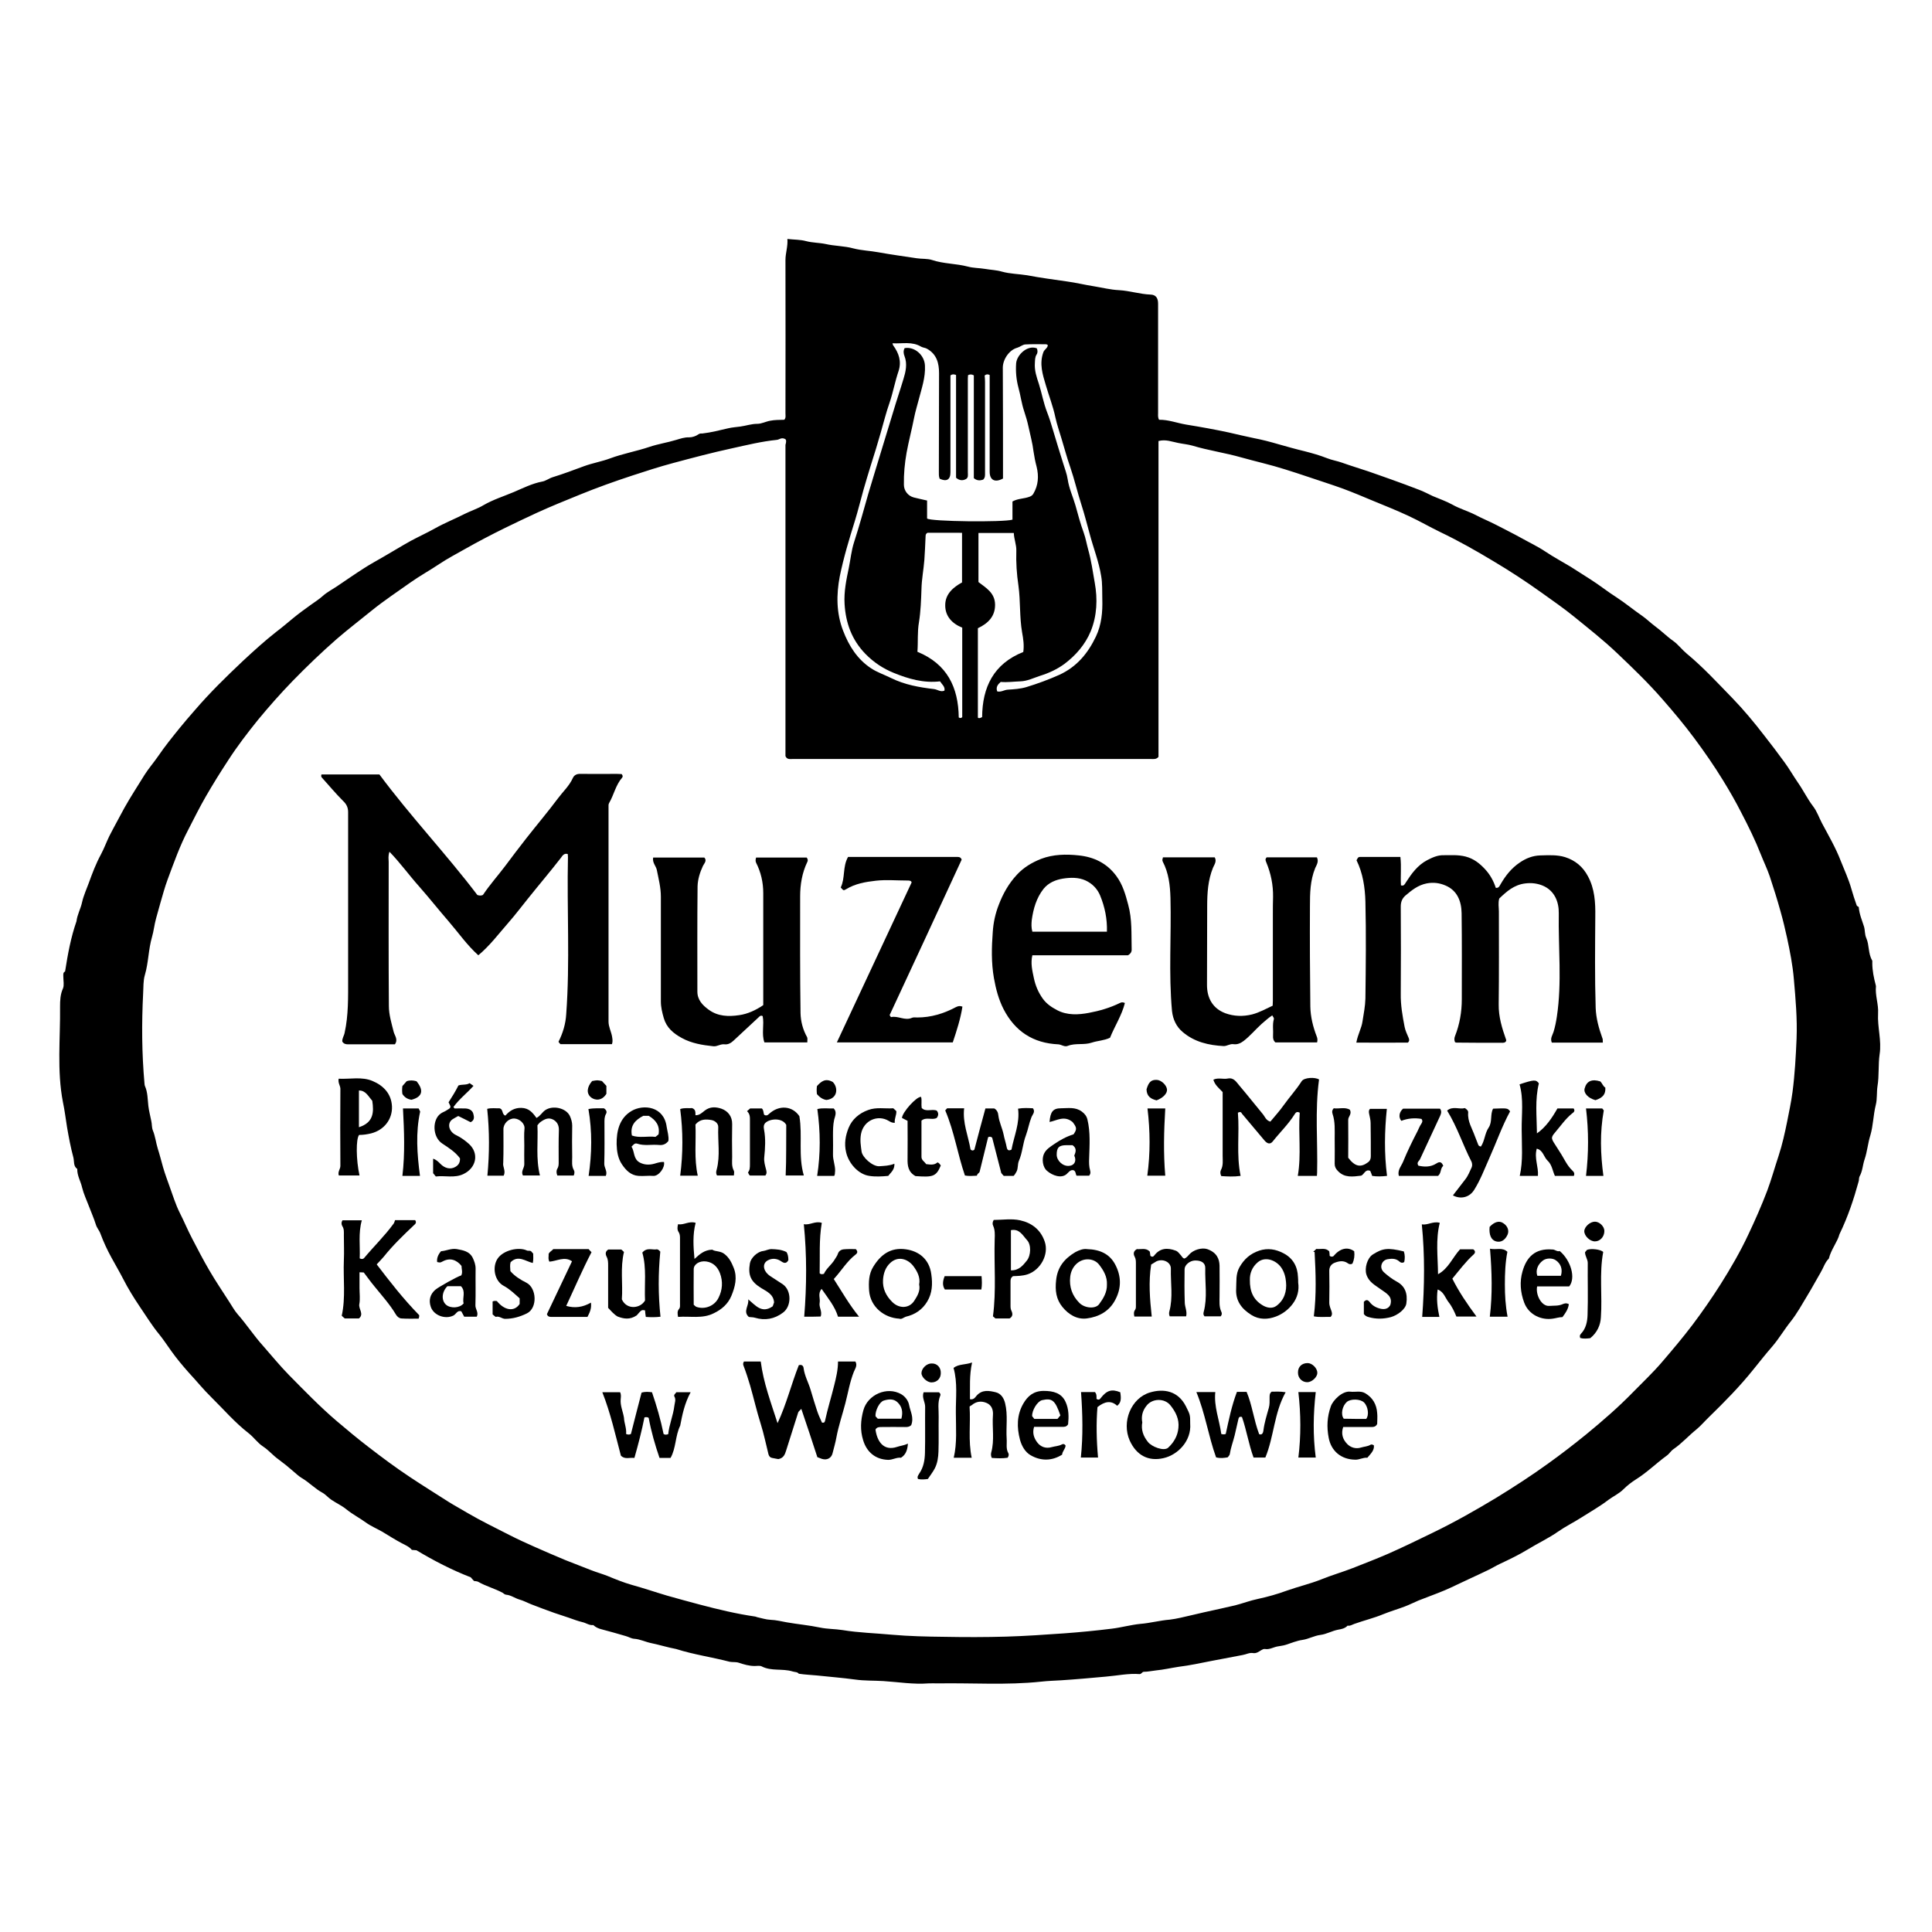 <?xml version="1.0" encoding="utf-8"?>
<!-- Generator: Adobe Illustrator 27.2.0, SVG Export Plug-In . SVG Version: 6.00 Build 0)  -->
<svg version="1.1" id="logo_xA0_Obraz_00000086691342448234413790000002953587084768484996_"
	 xmlns="http://www.w3.org/2000/svg" xmlns:xlink="http://www.w3.org/1999/xlink" x="0px" y="0px" viewBox="0 0 1000.1 1000.1"
	 style="enable-background:new 0 0 1000.1 1000.1;" xml:space="preserve">
<g>
	<g>
		<path d="M952.2,638.9c-1,3.9-4.3,7.8-5.5,12.6c-2,1.9-2.8,4.8-4.3,7.3c-2.3,3.9-4.4,7.9-6.8,11.8c-2.7,4.5-5.3,9.2-8.5,13.3
			c-3.4,4.2-6.1,8.9-9.6,13c-3.3,3.8-6.5,7.8-9.7,11.8c-7.1,8.9-15,16.9-23.1,24.8c-2.2,2.1-4.2,4.5-6.5,6.4
			c-4.1,3.3-7.6,7.3-12,10.3c-1.3,0.9-2.1,2.4-3.4,3.3c-5.5,4-10.3,8.8-16.1,12.4c-2.2,1.4-4.4,3.1-6.3,5c-2.3,2.3-5.2,3.6-7.8,5.5
			c-4.4,3.4-9.4,6.2-14.1,9.2c-3.9,2.5-8.2,4.6-11.9,7.2c-5,3.5-10.6,6.1-15.8,9.3c-4.6,2.8-9.6,5.2-14.5,7.5c-2.1,1-4,2.2-6.1,3.2
			c-3.3,1.6-6.6,3.1-9.8,4.6c-4.2,1.9-8.3,4-12.5,5.8c-4.5,1.9-9.1,3.5-13.6,5.3c-2.4,1-4.7,2.2-7.1,3.1c-3.7,1.4-7.5,2.5-11.2,4
			c-4.8,2-9.9,3.2-14.9,5c-1.2,0.4-2.2,1.2-3.5,0.9c-1.4,1.5-3.2,1.8-4.9,2.1c-3.2,0.6-6,2.3-9.1,2.7c-3.3,0.4-6.1,2.1-9.4,2.6
			c-2.9,0.4-5.7,1.6-8.5,2.5c-1.5,0.5-3.1,0.6-4.5,0.9c-2.1,0.4-4.1,1.7-6.4,1.3c-0.7-0.1-1.2,0.2-1.9,0.6c-1.3,0.8-2.6,1.8-4.3,1.5
			c-1.9-0.3-3.5,0.7-5.3,1c-5.4,1-10.9,2.1-16.3,3.1c-5.6,1.1-11.1,2.3-16.8,3c-4,0.6-7.8,1.5-11.9,1.9c-2,0.2-4.1,0.7-6.2,0.7
			c-0.9,0-1,1-2.1,1.2c-5.7-0.5-11.6,0.8-17.6,1.3c-7.7,0.7-15.4,1.4-23.1,1.9c-3.4,0.2-6.9,0.3-10.4,0.7
			c-17.8,1.9-35.7,0.6-53.5,0.9c-1.6,0-3.2-0.1-4.8,0c-7.8,0.6-15.5-0.7-23.3-1.2c-4.9-0.3-9.8-0.1-14.7-0.8
			c-6.6-0.9-13.2-1.4-19.7-2.1c-3-0.3-6.1-0.4-9.4-0.9c-0.7-1-2.1-0.8-3.3-1.2c-5.2-1.6-10.9,0-15.9-2.6c-1-0.5-2.4-0.2-3.6-0.2
			c-2.9,0-5.6-0.8-8.3-1.7c-1.5-0.5-3.2-0.2-4.7-0.5c-9.2-2.4-18.6-3.7-27.7-6.6c-4.3-0.8-8.4-2.1-12.7-3c-3.1-0.6-5.9-2.1-9.1-2.3
			c-1.4-0.1-2.8-1-4.3-1.4c-4.1-1.2-8.3-2.4-12.5-3.5c-1.6-0.4-3-1-4.3-2.2c-2,0.3-3.7-1.1-5.6-1.5c-2.5-0.6-4.8-1.5-7.1-2.3
			c-2.5-0.9-5-1.6-7.5-2.5c-4-1.4-7.9-2.9-11.8-4.4c-2.1-0.8-4-1.9-6.2-2.5c-2.4-0.7-4.4-2.3-6.9-2.5c-0.8-0.1-1.2-0.6-1.8-1
			c-4.1-2.2-8.7-3.4-12.7-5.7c-0.6-0.3-1.4-0.3-2.1-0.4c-0.6-0.6-1.1-1.2-1.7-1.9c-9.8-3.8-19.1-8.6-28.1-14
			c-0.8-0.1-1.6-0.1-2.4-0.2c-1.4-1.7-3.4-2.5-5.3-3.5c-3.4-1.8-6.7-3.9-10-5.9c-2.8-1.6-5.9-2.9-8.4-4.7c-3.3-2.4-7-4.3-10.2-6.9
			c-2.3-1.9-5.2-3.2-7.7-4.9c-1.7-1.1-2.9-2.7-4.7-3.7c-3.9-2.1-6.9-5.4-10.7-7.6c-1.5-0.9-3-2.3-4.4-3.5c-2.5-2.2-5.1-4.3-7.7-6.2
			c-2.8-2-5-4.7-7.9-6.6c-2.8-1.8-4.8-4.8-7.5-6.9c-7.1-5.5-12.9-12.3-19.2-18.5c-4.2-4.1-7.9-8.7-11.9-13c-3.1-3.5-6.2-7.2-8.9-11
			c-2.1-2.9-4.1-6-6.3-8.7c-3.8-4.6-6.8-9.6-10.1-14.4c-3.1-4.6-6-9.3-8.5-14.2c-1.9-3.7-4.1-7.4-6.1-11.1c-2.2-4-4.1-8.1-5.7-12.4
			c-0.6-1.7-1.9-3-2.4-4.8c-1-3.2-2.4-6.3-3.6-9.5c-1.2-3.2-2.7-6.3-3.5-9.6c-0.7-3.2-2.6-6.1-2.5-9.6c-2.1-1.4-1.5-3.9-2-5.9
			c-1.4-5.2-2.4-10.5-3.3-15.8c-0.7-4.3-1.2-8.6-2.1-12.8c-3.2-16.5-1.3-33.1-1.5-49.6c0-2.9,0.1-6.3,1.5-9.3
			c0.7-1.7,0.2-3.9,0.2-5.9c0-1.2-0.3-2.4,0.9-2.9c1.4-9,3-17.7,5.9-26c0.4-3.5,2.2-6.5,2.9-9.9c0.8-3.5,2.3-6.7,3.5-10
			c1.8-5,3.7-10,6.3-14.8c1.6-3,2.8-6.3,4.3-9.4c2.5-4.9,5.2-9.7,7.8-14.6c3.3-5.9,7-11.5,10.5-17.2c2.1-3.3,4.8-6.4,7-9.6
			c3.4-5,7.2-9.7,11-14.4c2.5-3.1,5.2-6.2,7.9-9.3c7.8-9.1,16.4-17.5,25.1-25.7c5.6-5.2,11.2-10.3,17.2-15c2.8-2.1,5.6-4.5,8.4-6.8
			c3-2.5,6.2-4.8,9.4-7.1c2.1-1.5,4.3-2.9,6.2-4.6c2.2-2,5-3.4,7.5-5.1c4.6-3.1,9.2-6.3,13.9-9.3c3.1-2,6.4-3.8,9.7-5.7
			c4.9-2.8,9.7-5.8,14.6-8.5c4.1-2.2,8.3-4.1,12.4-6.4c5-2.8,10.3-4.9,15.4-7.5c3.2-1.6,6.7-2.7,9.7-4.5c5-2.9,10.5-4.6,15.7-6.8
			c4.7-2,9.4-4.4,14.6-5.4c1.9-0.3,3.6-1.7,5.6-2.3c5.5-1.7,10.8-3.7,16.2-5.7c4.4-1.6,9.1-2.4,13.4-4c6.7-2.5,13.7-3.7,20.5-6
			c4.5-1.5,9.2-2.2,13.8-3.6c2-0.6,4.3-1.4,6.6-1.3c1.7,0,3.5-0.6,4.9-1.6c0.7-0.5,1.4-0.4,2-0.4c4.5-0.5,9-1.7,13.4-2.7
			c2.1-0.5,4.2-0.6,6.3-0.9c2.9-0.4,5.7-1.4,8.7-1.4c2.3,0,4.4-1.2,6.7-1.6c2.4-0.5,4.9-0.4,7.3-0.5c0.9-1,0.6-2.2,0.6-3.3
			c0-26.5,0.1-52.9,0-79.4c0-3.6,1.3-7,1-10.9c3.4,0.4,6.6,0.3,9.6,1.1c3.3,0.9,6.7,0.8,10.1,1.5c4.8,1.1,9.8,1,14.5,2.3
			c4.3,1.1,8.6,1.2,12.9,2c6.6,1.2,13.3,2.1,19.9,3.1c2.6,0.4,5.4,0.1,7.9,0.9c6,2,12.4,1.8,18.5,3.4c2.9,0.8,6,0.7,8.9,1.2
			c2.9,0.5,6,0.6,8.7,1.4c4.3,1.2,8.8,1.2,13.1,1.9c6.8,1.3,13.7,2.2,20.6,3.2c4.6,0.6,9.4,1.8,14,2.5c4.3,0.7,8.6,1.8,12.9,2
			c5.6,0.3,10.9,2.1,16.5,2.3c2.7,0.1,3.8,1.9,3.8,4.7c0,18.9,0,37.7,0,56.6c0,1.1-0.2,2.2,0.5,3.5c4.8-0.1,9.3,1.7,14.1,2.5
			c7.4,1.2,14.7,2.5,22.1,4.1c4.3,1,8.6,2,12.9,2.9c4.2,0.8,8.4,1.9,12.5,3.1c4.6,1.3,9.2,2.6,13.8,3.7c3.9,1,7.8,2.1,11.6,3.6
			c2.5,1,5.2,1.4,7.7,2.3c4.5,1.6,9.1,3,13.6,4.5c4.1,1.4,8.2,2.9,12.2,4.3c4.7,1.7,9.4,3.4,14,5.2c2.5,0.9,4.8,2.2,7.2,3.3
			c3.3,1.4,6.8,2.6,10.1,4.4c3.7,2.1,7.9,3.3,11.7,5.2c3.6,1.9,7.3,3.4,11,5.3c4.4,2.3,8.9,4.5,13.2,6.9c4.1,2.3,8.4,4.3,12.4,7
			c4.2,2.8,8.7,5.2,13,7.8c3.4,2.1,6.8,4.4,10.2,6.5c4.6,2.9,8.9,6.4,13.5,9.3c4.6,3,8.8,6.5,13.3,9.6c2.3,1.6,4.4,3.7,6.7,5.4
			c3.3,2.4,6.1,5.3,9.4,7.6c2.5,1.8,4.5,4.5,6.9,6.5c8.6,7.1,16.1,15.3,23.8,23.2c5.8,6,11.1,12.4,16.2,19c3.6,4.6,7.2,9.3,10.6,14
			c2.5,3.4,4.6,7.1,7,10.6c2.8,4,4.9,8.4,7.8,12.2c2.1,2.7,3.1,5.9,4.7,8.9c3.4,6.4,7.1,12.7,9.7,19.5c1.9,4.8,4.1,9.5,5.5,14.5
			c0.8,2.8,1.7,5.6,2.7,8.4c0.3,0.7,1.1,0.7,1.1,1c0.3,3.7,1.7,6.8,2.7,10c0.6,1.9,0.3,4,1.2,6c1.6,3.6,0.9,7.9,3,11.5
			c0.2,0.4,0.1,0.9,0.1,1.4c0,3.9,0.8,7.7,1.8,11.5c0,0.2,0.1,0.3,0.1,0.5c-0.5,4.8,1.4,9.3,1.1,14.1c-0.4,7.1,1.9,14.1,0.8,21.1
			c-0.8,5.5-0.2,11.1-1.1,16.5c-0.5,3.3-0.1,6.7-0.9,9.8c-1.3,5.2-1.3,10.6-2.8,15.7c-1.3,4.1-1.6,8.4-3,12.5c-1,2.9-1,6-2.6,8.8
			c-0.4,0.8-0.2,1.9-0.5,2.7C959.6,620.7,956.7,629.6,952.2,638.9z M406.3,227.2c-1.9-0.9-2.9,0.4-4.2,0.5
			c-7.9,0.8-15.6,2.7-23.3,4.4c-10.2,2.2-20.3,4.9-30.4,7.6c-7.1,1.9-14.2,4.2-21.2,6.5c-9.1,3-18.1,6.2-26.9,9.8
			c-7.6,3.1-15.1,6.1-22.5,9.5c-5.6,2.6-11.1,5.2-16.6,7.9c-6.9,3.4-13.8,7-20.5,10.8c-4.4,2.5-9,4.9-13.2,7.7
			c-4.9,3.3-10.2,6.2-15,9.6c-6.7,4.8-13.6,9.3-20,14.5c-6,4.9-12.2,9.6-18.1,14.7c-8,7-15.6,14.3-23,21.9
			c-6.3,6.5-12.2,13.2-17.9,20.1c-5.4,6.7-10.7,13.6-15.4,20.9c-4,6.1-7.8,12.2-11.5,18.6c-3.3,5.7-6.2,11.6-9.2,17.4
			c-4.3,8.2-7.4,17-10.6,25.6c-1.5,4-2.6,8.2-3.8,12.3c-0.8,2.6-1.4,5.3-2.2,7.9c-0.9,3.2-1.2,6.5-2.1,9.6
			c-1.9,6.5-1.8,13.2-3.7,19.7c-0.9,2.9-0.7,6.3-0.9,9.5c-0.8,15.6-0.7,31.1,0.7,46.7c0,0.4,0.1,0.8,0.2,1.2c1.5,3.3,1.4,7,1.8,10.4
			c0.3,2.6,1,5.1,1.5,7.7c0.4,1.6,0.2,3.3,0.8,4.9c1.3,3.1,1.6,6.4,2.6,9.6c1,3.1,1.8,6.3,2.7,9.5c1,3.5,2.3,6.9,3.5,10.3
			c1.6,4.4,3,9,5.1,13.2c2.3,4.5,4.2,9.2,6.6,13.7c2.8,5.4,5.6,10.8,8.7,16.1c3.3,5.7,7,11.1,10.5,16.6c1.4,2.1,2.6,4.4,4.2,6.2
			c4.6,5.2,8.4,11.1,13.1,16.3c4.4,5,8.7,10.3,13.4,15.1c8.1,8.2,16.1,16.5,24.9,24c5.3,4.5,10.7,9,16.3,13.3
			c7,5.4,14.1,10.7,21.5,15.6c6.6,4.4,13.4,8.6,20.1,12.9c3.2,2,6.6,3.8,9.9,5.8c7,4.1,14.3,7.6,21.5,11.3c4.3,2.2,8.7,4.2,13.2,6.2
			c5.2,2.3,10.5,4.6,15.8,6.8c4.4,1.8,8.9,3.4,13.3,5.2c2.8,1.1,5.7,1.9,8.5,3c4.1,1.7,8.3,3.4,12.5,4.6c6.2,1.7,12.3,3.8,18.4,5.6
			c5.6,1.6,11.2,3.1,16.8,4.6c9.5,2.5,19,4.8,28.7,6.2c0.3,0,0.6,0.2,0.9,0.3c2.4,0.5,4.7,1.3,7.1,1.4c2.9,0.1,5.6,0.8,8.4,1.3
			c5.7,1,11.5,1.5,17.2,2.7c3.8,0.8,7.8,0.7,11.6,1.3c8.5,1.4,17,1.6,25.5,2.4c9.1,0.8,18.2,1,27.3,1.1c10.6,0.2,21.3,0.2,31.9-0.1
			c10-0.3,20.1-1,30.1-1.7c8.2-0.6,16.4-1.4,24.5-2.4c5-0.6,9.9-2,14.9-2.5c5.1-0.4,10.1-1.8,15.3-2.2c1.8-0.2,3.7-0.6,5.6-1
			c4.1-0.9,8.1-1.9,12.1-2.8c5.3-1.2,10.7-2.3,16.1-3.6c3.9-1,7.8-2.5,11.7-3.3c5.1-1.1,10.1-2.5,15-4.3c5.9-2.1,12-3.5,17.8-5.8
			c5.4-2.2,11-3.8,16.4-5.9c6.1-2.4,12.3-4.8,18.3-7.4c7.7-3.4,15.3-7.1,22.9-10.8c11.4-5.5,22.3-11.7,33.1-18.2
			c9.1-5.6,18.1-11.4,26.8-17.7c6.7-4.8,13.3-9.9,19.7-15.1c8.4-6.9,16.6-14,24.2-21.8c5.1-5.2,10.4-10.2,15.1-15.7
			c5.4-6.3,10.8-12.7,15.8-19.3c5.1-6.8,9.9-13.7,14.4-20.8c5.3-8.4,10.3-17,14.5-26c3.5-7.4,6.8-14.9,9.7-22.5
			c2.2-5.9,3.9-12.1,5.9-18.1c1.9-5.8,3.2-11.7,4.4-17.6c1-5.1,2.1-10.2,2.8-15.4c1.2-9.2,1.7-18.4,2.1-27.6
			c0.4-10.3-0.5-20.5-1.4-30.8c-0.6-7.2-2-14.3-3.5-21.3c-1-4.6-2.1-9.2-3.4-13.8c-1.7-6.1-3.6-12.2-5.6-18.2
			c-1.3-3.8-3.1-7.5-4.6-11.3c-2.9-7.4-6.4-14.5-10.1-21.6c-2.9-5.7-6.1-11.3-9.5-16.8c-4.6-7.5-9.6-14.7-14.8-21.7
			c-5.2-7-10.8-13.7-16.5-20.2c-7.3-8.4-15.3-16.1-23.3-23.7c-7.1-6.8-14.9-12.9-22.5-19.1c-5.4-4.4-11.1-8.3-16.8-12.4
			c-8.1-5.8-16.5-11.3-25.1-16.4c-8.8-5.3-17.8-10.4-27.2-14.9c-5.6-2.7-10.9-5.8-16.5-8.4c-6.2-2.9-12.5-5.4-18.8-8
			c-5-2.1-10-4.2-15.1-6.1c-6-2.2-12.2-4.1-18.3-6.2c-3.9-1.3-7.8-2.6-11.7-3.8c-7.5-2.4-15.2-4.1-22.7-6.2
			c-8.4-2.4-17-3.6-25.3-6.1c-2.5-0.7-5-0.9-7.4-1.4c-3.2-0.6-6.4-2-10.2-1c0,54.5,0,109,0,163.5c-1.2,1.4-2.6,1.1-3.9,1.1
			c-23.5,0-47,0-70.5,0c-38.3,0-76.6,0-114.9,0c-1.4,0-3,0.4-3.8-1.5c0-0.5,0-1.2,0-2c0-53,0-106,0-159.1
			C407,228.9,407.2,227.6,406.3,227.2z M462,177.7c0.2,0.6,0.2,0.9,0.3,1c3,4.1,4.5,8.4,2.8,13.5c-1.8,5.3-2.8,10.9-4.6,16.2
			c-1.8,5.1-3.1,10.4-4.6,15.6c-1.6,5.6-3.3,11.2-5.1,16.8c-1.3,4.2-2.6,8.5-3.8,12.7c-1.5,5.3-2.8,10.7-4.4,15.9
			c-3,9.6-5.9,19.2-7.9,29c-1.8,9.4-1.8,18.9,1.7,28c3,7.9,7.4,14.9,14.6,19.6c3.2,2.1,6.9,3.3,10.3,5c7.1,3.5,14.6,4.8,22.2,5.7
			c1.8,0.2,3.4,1.7,5.4,0.8c0.4-2.1-1.3-3.2-2.3-4.8c-8.5,1-16.4-1.3-24-4.4c-5.4-2.2-10.3-5.4-14.6-9.8c-7.1-7.3-10.2-16-10.8-25.8
			c-0.4-6.4,0.9-12.6,2.2-18.8c0.9-4.4,1.3-8.9,2.7-13.2c2.7-8.3,5-16.8,7.4-25.2c1.8-6.2,3.8-12.4,5.6-18.5
			c2.4-7.9,4.8-15.7,7.2-23.6c1.7-5.8,3.7-11.6,5.4-17.3c1.1-3.6,2.1-7.7,0.5-11.8c-0.5-1.2-0.7-2.8,0.1-4.1
			c5.1-0.9,10.3,3.6,10.5,9.1c0.3,6.1-1.7,11.7-3.2,17.5c-0.8,3.1-1.8,6.3-2.4,9.4c-1.2,6.1-2.8,12.1-3.9,18.1
			c-1,5.6-1.5,11-1.4,16.6c0,3.1,2.1,5.8,5.1,6.6c2.2,0.6,4.5,1,6.9,1.6c0,3.3,0,6.4,0,9.3c1.8,1.6,39.6,2,44.2,0.6
			c0-3.1,0-6.2,0-9.4c2.3-1.3,4.7-1.4,6.9-1.9c1.5-0.4,3.1-0.7,3.9-2.1c2.6-4.4,2.9-9.1,1.7-14c-0.7-2.6-1.2-5.2-1.6-7.9
			c-0.5-4.3-1.7-8.5-2.6-12.8c-0.6-2.8-1.4-5.5-2.3-8.2c-1.3-3.9-1.8-8-2.9-12c-1.1-4.1-1.5-8.3-1.2-12.6c0.3-4.3,5.8-9.7,10.7-7.8
			c0.5,1.1,0.5,2.3-0.1,3.2c-0.9,1.4-0.8,2.9-0.9,4.4c-0.3,3.8,0.9,7.3,2.1,10.9c1.5,4.8,2.4,9.9,4.2,14.5c1.2,3.1,2.2,6.3,3.1,9.4
			c1.7,5.8,3.5,11.5,5.3,17.3c0.8,2.7,1.9,5.4,2.3,8.2c0.7,4.7,2.7,8.9,4,13.4c1.3,4.7,2.6,9.6,4.3,14.2c1,2.8,1.5,5.8,2.3,8.7
			c1.6,5.7,2.4,11.5,3.4,17.2c1.5,8.3,1.2,17-2.1,25.1c-2.9,6.9-7.6,12.3-13.5,16.8c-3.8,2.8-8.1,4.8-12.6,6.2
			c-3.4,1.1-6.7,2.8-10.4,2.9c-3.3,0.1-6.7,0.6-10.1,0.3c-1.5,1.3-2.6,2.7-1.8,4.9c2,0.5,3.6-0.8,5.5-0.9c3.2-0.2,6.4-0.4,9.5-1.3
			c5.9-1.8,11.6-3.9,17.2-6.4c9.1-4.2,14.8-11.2,18.9-19.8c2.9-6.1,3.5-12.7,3.3-19.4c-0.1-4,0.1-8.1-0.6-12
			c-1.2-7.4-4-14.4-5.9-21.6c-1.4-5.1-2.7-10.2-4.3-15.2c-2.1-6.5-3.6-13.1-5.8-19.5c-1.7-4.8-3-9.8-4.5-14.7
			c-1.1-3.7-2.4-7.4-3.2-11.1c-1.2-5.7-3.3-11-4.9-16.5c-1.7-5.7-3.5-11.2-1.3-17.2c0.5-1.4,2.2-2.1,2.3-3.6
			c-0.4-0.5-0.9-0.5-1.4-0.5c-3.4,0-6.9-0.1-10.3,0.1c-1.4,0.1-2.7,1.3-4.1,1.7c-4.2,1.1-7.5,6.1-7.5,10.3c0.1,18,0.1,36,0.1,54
			c0,1.2,0,2.4,0,3.4c-4.2,2.3-6.9,0.8-6.9-3.5c0-15.4,0-30.7,0-46.1c0-1.3,0-2.7,0-4c-0.9-0.4-1.7-0.5-2.6,0.3
			c0.1,1,0.2,2.1,0.2,3.2c0,15.8,0,31.5,0,47.3c0,1.2,0.1,2.4-1,3.4c-1.6,0.5-3.2,0.6-4.8-0.8c0-17.7,0-35.5,0-53.2
			c-1.1-0.6-2-0.6-3-0.1c0,0.6-0.1,1.2-0.1,1.8c0,16.2,0,32.3,0,48.5c0,1.3,0.4,2.9-1.2,3.6c-1.6,0.8-3.3,0.6-4.9-0.8
			c0-17.7,0-35.5,0-53.2c-1.1-0.4-1.9-0.5-2.9,0.2c0,0.7,0,1.4,0,2.2c0,16,0,32,0,48c0,3.8-2,5-5.6,3.3c-0.5-1.3-0.4-2.6-0.4-4
			c0-16.9,0.1-33.7,0.1-50.6c0-5.2-1.2-9.9-6.3-12.7c-0.9-0.5-1.9-0.5-2.9-1C472.1,176.6,467.1,178,462,177.7z M529.7,337.5
			c0.5-3.5,0-6.8-0.6-10.1c-1.4-8-0.8-16.2-1.9-24.2c-0.9-6-1.3-12.1-1.1-18.1c0.1-3.1-1.2-6-1.3-9.2c-6.2,0-12.1,0-18.3,0
			c0,8.4,0,16.6,0,25.4c3.7,2.9,8.6,5.5,8.6,11.8c0,6-3.6,9.6-8.9,12.1c0,15.4,0,30.8,0,46.3c0.5,0.4,1.1,0.3,2.2-0.3
			C508.5,355.8,514.3,343.6,529.7,337.5z M480.1,275.8c-1.2,0.7-0.9,1.6-1,2.5c-0.2,3.8-0.3,7.7-0.6,11.5
			c-0.4,5.1-1.4,10.1-1.5,15.1c-0.2,5.8-0.4,11.6-1.3,17.2c-0.9,5.1-0.4,10.2-0.8,15.3c15.4,6.3,21.2,18.4,21.4,34
			c0.7,0.4,1.3,0.4,1.8-0.2c0-15.4,0-30.8,0-46.3c-5.3-2.1-8.9-6-8.8-11.7c0-5.8,4.3-9.3,8.7-11.7c0-8.9,0-17.2,0-25.7
			C491.8,275.8,485.9,275.8,480.1,275.8z"/>
		<path d="M316.8,540.5c-8.9,0-17.6,0-26.6,0c-0.4-0.1-0.7-0.8-1.1-1.2c2.3-4.6,3.7-9.3,4-14.3c2-27.1,0.3-54.3,0.9-81.4
			c0-0.5-0.1-0.9-0.1-1.5c-1.9-0.6-2.8,0.9-3.5,1.9c-5.5,7.1-11.3,13.9-16.9,20.9c-3.4,4.2-6.7,8.6-10.3,12.7
			c-5,5.7-9.6,11.9-15.6,16.9c-5.9-5.3-10.3-11.7-15.4-17.6c-5.2-6-10.1-12.2-15.3-18.1c-5.1-5.7-9.6-12-15.3-17.9
			c-0.8,2.4-0.4,3.9-0.4,5.3c0,24.9-0.1,49.7,0.1,74.6c0,4.5,1.4,9,2.5,13.4c0.5,1.9,2.4,3.9,0.6,6.4c-3.8,0-7.7,0-11.6,0
			c-4.2,0-8.3,0-12.5,0c-1.3,0-2.3-0.2-3.1-1.4c-0.2-1.6,0.9-3,1.2-4.6c2-9.1,1.8-18.4,1.8-27.6c0-28.9,0-57.7,0-86.6
			c0-2.5-0.9-4.2-2.7-5.9c-3.8-3.8-7.3-8-10.9-12c-0.4-0.4-0.4-0.9-0.2-1.6c10.1,0,20.3,0,30,0c16.2,21.8,34.7,41.3,50.7,62.4
			c1.2,0.4,1.9,0.3,2.6,0.1c0.1-0.1,0.3-0.1,0.4-0.3c3.5-5.2,7.7-9.9,11.4-14.8c3.6-4.8,7.2-9.6,10.9-14.3
			c5.4-6.9,11.1-13.6,16.4-20.7c2.6-3.5,5.9-6.5,7.7-10.5c0.7-1.6,2.1-2.3,4.1-2.2c6.2,0.1,12.5,0,18.7,0c0.9,0,1.7,0.1,2.5,0.1
			c0.6,0.7,0.7,1.4,0.2,1.9c-3.3,3.8-4.2,8.8-6.7,13.1c-0.4,0.6-0.3,1.6-0.3,2.3c0,36.9,0,73.9,0,110.8c0,2.7,1.3,5,1.8,7.6
			C317,537.7,317.3,538.9,316.8,540.5z"/>
		<path d="M776.1,465.1c-0.7,2.3-0.2,4.6-0.2,6.8c0,16,0.1,32-0.1,48c-0.1,6.4,1.7,12.3,3.9,18.5c0,0.9-0.7,1.4-1.8,1.4
			c-8,0-16,0-24-0.1c-0.2,0-0.4-0.1-0.7-0.2c-0.5-1.1-0.4-2.2,0-3.2c2.4-6.1,3.5-12.5,3.5-19c0-14.9,0.1-29.8-0.1-44.6
			c-0.1-6.1-2.2-11.7-8.3-14.3c-3-1.3-6.2-1.8-9.8-1.1c-4.5,0.9-7.7,3.5-11,6.3c-1.7,1.5-2.4,3.3-2.4,5.7c0.1,15,0.1,30.1,0,45.1
			c-0.1,5.9,0.9,11.5,2,17.2c0.4,2,1.3,3.8,2.1,5.7c0.3,0.8,0.5,1.5-0.4,2.4c-8.7,0-17.6,0.1-26.7,0c0.8-4.4,2.7-7.4,3.2-11
			c0.6-3.9,1.4-7.8,1.5-11.8c0.2-16.7,0.4-33.4,0-50.1c-0.2-7.4-1.3-14.8-4.6-21.5c0.5-0.8,0.7-1.7,1.7-1.7c6.9,0,13.9,0,21,0
			c0.6,5,0,9.9,0.3,14.7c1.6,0.5,2-0.7,2.6-1.6c2.9-4.5,6-8.8,10.9-11.4c2.7-1.4,5.5-2.7,8.6-2.6c3.8,0,7.5-0.3,11.4,0.7
			c4.2,1.1,7.2,3.5,10,6.5c2.6,2.8,4.4,6,5.6,9.7c1.7,0.2,2-1.2,2.6-2.1c2.5-4.3,5.6-8.2,9.8-11c3.2-2.2,6.7-3.6,10.7-3.7
			c4.3-0.1,8.6-0.4,12.8,0.9c5.3,1.7,9.2,5,11.8,9.9c3.5,6.5,3.9,13.5,3.8,20.7c-0.1,15.8-0.3,31.7,0.2,47.5
			c0.2,5.3,1.6,10.4,3.4,15.4c0.3,0.8,0.3,0.8,0.3,2.5c-8.8,0-17.6,0-26.4,0c-1-2.2,0.4-3.9,0.9-5.6c0.8-2.6,1.3-5.2,1.7-7.8
			c2.7-17.8,0.7-35.7,1-53.5c0.1-5.8-2.1-11.8-8.4-14.4c-2.7-1.1-5.7-1.5-8.9-1.1C783.7,458,779.9,461.5,776.1,465.1z"/>
		<path d="M602,443.8c9,0,17.9,0,26.8,0c1.2,2.1-0.3,3.9-0.9,5.4c-2.6,6.4-3,13.1-3,19.9c0,13.6-0.1,27.2-0.1,40.8
			c0,6.9,3.1,12.2,9.5,14.6c4.4,1.6,9.1,1.8,13.9,0.6c3.8-1,7.1-2.9,10.6-4.5c0-0.9,0.1-1.7,0.1-2.5c0-15,0-30.1,0-45.1
			c0-2.9,0-5.7,0.1-8.6c0.1-6.3-1.1-12.2-3.5-18c-0.3-0.8-0.8-1.6,0.2-2.6c8.6,0,17.3,0,26,0c1.1,2.2-0.2,4-0.9,5.6
			c-2.6,6.4-2.7,13-2.7,19.7c-0.1,17.3,0,34.7,0.2,52c0.1,5.3,1.4,10.5,3.3,15.4c0.4,1,0.5,1.9,0.2,3.1c-7.2,0-14.3,0-21.6,0
			c-1-0.9-1.3-2-1.2-3.4c0.2-2.9-0.4-5.7,0.4-8.6c0.2-0.8-0.5-1.2-0.8-2c-2.2,1.4-3.8,3-5.6,4.5c-3.2,2.9-5.9,6.2-9.3,8.8
			c-1.6,1.2-3.3,1.9-5.3,1.6c-1.8-0.2-3.2,1-4.9,1c-7.8-0.4-15.2-2.1-21.3-7.3c-3.2-2.7-5-6.4-5.5-10.8c-1.8-19.5-0.3-39.1-0.8-58.6
			c-0.2-6.5-0.9-12.9-4-18.8c-0.1-0.3-0.2-0.6-0.2-0.9C601.8,444.7,601.9,444.3,602,443.8z"/>
		<path d="M417.9,539.6c-7.4,0-14.5,0-22.2,0c-1.6-4.4,0-9.2-0.9-13.6c-1-0.6-1.6,0.1-2.2,0.7c-4.3,4-8.6,8-12.9,12
			c-1.3,1.2-2.8,2.1-4.6,1.9c-2.1-0.3-3.8,1.2-5.8,1c-5.7-0.6-11.3-1.5-16.4-4.3c-4.4-2.4-7.9-5.4-9.3-10.3
			c-0.8-2.8-1.5-5.6-1.5-8.6c0-18.1,0-36.1,0-54.2c0-4.8-1.2-9.3-2.1-13.9c-0.4-2-2.4-3.7-1.9-6.4c8.8,0,17.6,0,26.5,0
			c1.5,1.6-0.1,3.1-0.7,4.3c-1.6,3.4-2.7,7-2.8,10.6c-0.2,18.2-0.1,36.3-0.1,54.5c0,4.3,2.7,7.1,5.9,9.4c4.8,3.5,10.3,3.6,15.7,2.8
			c4.4-0.6,8.7-2.6,12.5-5.2c0-5.6,0-11,0-16.5c0-13.8,0-27.7,0-41.5c0-5.5-1.2-10.8-3.7-15.7c-0.4-0.9-0.3-1.7,0-2.7
			c8.8,0,17.6,0,26.2,0c0.6,0.9,0.7,1.6,0.3,2.3c-2.7,5.6-3.7,11.7-3.7,17.8c0,20.2-0.1,40.3,0.2,60.5c0.1,4.2,1.2,8.5,3.4,12.4
			C418,537.6,418,537.6,417.9,539.6z"/>
		<path d="M583.9,494.5c-16.3,0-32.9,0-49.5,0c-1,4.2,0,8.1,0.8,11.9c0.8,3.8,2.3,7.4,4.7,10.7c2,2.7,4.5,4.3,7.3,5.8
			c5.3,2.8,11.2,2.4,16.5,1.4c5.4-1,10.9-2.6,16-5.1c0.7-0.3,1.3-0.6,2.6,0c-1.6,6.4-5.3,12-7.7,18c-3.2,1.5-6.4,1.5-9.4,2.5
			c-4.1,1.4-8.4,0.1-12.5,1.7c-1.7,0.7-3.2-0.7-4.9-0.8c-12.9-0.6-22.3-6.6-28.3-18.2c-2.6-5.1-4-10.5-5-16.1
			c-1.4-8-1.2-15.9-0.6-23.8c0.3-4.8,1.3-9.5,3.1-14.1c2.2-5.8,5.2-11.1,9.4-15.6c3.4-3.7,7.7-6.3,12.5-8.2c6.3-2.4,13-2.5,19.5-1.8
			c7.8,0.8,14.6,4,19.5,10.7c3.3,4.5,4.7,9.5,6.1,14.8c2.1,7.6,1.6,15.3,1.8,22.9C585.9,492.6,585.4,493.6,583.9,494.5z
			 M534.4,482.3c13,0,25.7,0,38.6,0c0.2-6.7-1.1-12.8-3.5-18.7c-1.5-3.6-4.1-6.2-7.5-7.8c-3.7-1.7-7.8-1.6-11.7-1
			c-3.8,0.6-7.5,2.1-10.1,5.3c-3.7,4.7-5.3,10.3-6.1,16.1C533.9,478.2,533.8,480.2,534.4,482.3z"/>
		<path d="M460.5,525.5c0.3,0.3,0.6,1.1,0.8,1c3.6-0.8,7.1,2,10.7,0.4c0.8-0.4,1.9-0.2,2.8-0.2c7.1,0,13.7-2,19.9-5.3
			c1-0.5,2-0.9,3.5-0.3c-1,6.4-3,12.5-5,18.5c-20,0-39.6,0-60,0c13-27.8,25.8-55.2,38.7-82.8c-0.2-1-1.3-1-2.4-1
			c-5.4,0-10.8-0.5-16.1,0.1c-5.3,0.6-10.7,1.5-15.4,4.4c-1.4,0.8-1.4,0.7-2.8-0.9c2.4-4.9,0.9-10.8,3.8-15.8c18.2,0,36.2,0,54.2,0
			c0.9,0,1.8,0,2.6,0c1,0,1.7,0.4,2,1.4C485.5,471.8,473,498.6,460.5,525.5z"/>
		<path d="M423.1,754.3c-2.7-8.3-5.4-16.5-8.3-25c-0.8,0.9-1.4,1.3-1.6,1.8c-2.1,6.6-4.2,13.3-6.3,19.9c-0.6,1.9-1.3,3.8-4,4.3
			c-0.8-0.1-2-0.4-3.2-0.6c-1.1-0.2-1.6-0.9-1.9-1.9c-1.3-5.2-2.4-10.6-4-15.7c-2.1-6.6-3.6-13.3-5.5-19.9c-1-3.4-2.1-6.8-3.4-10.2
			c-0.3-0.7-0.3-1.4,0.2-2.2c2.7,0,5.6,0,8.7,0c1.4,11,5.3,21.3,8.7,31.9c4.6-9.8,7.1-20.1,11-30c1.5-0.5,2.4,0.3,2.5,1.6
			c0.5,3.9,2.5,7.4,3.6,11.1c1.1,3.7,2.2,7.4,3.4,11c0.7,2.1,1.6,4,2.5,6c0.9,0.2,1.4,0,1.6-1c1.3-6.1,3.2-12.1,4.7-18.2
			c1-4,2-8.1,2-12.4c3.3,0,6.2,0,9,0c1.2,2-0.2,3.8-0.8,5.3c-2.1,5.3-3,10.9-4.4,16.3c-1.5,5.8-3.5,11.6-4.6,17.5
			c-0.5,2.8-1.3,5.5-2,8.3c-0.6,2.6-2.9,3.8-5.5,3C424.7,754.9,424,754.6,423.1,754.3z"/>
		<path d="M640.8,576c0.9,10.9-0.9,21.7,1.4,32.7c-3.6,0.5-6.8,0.3-10,0.1c-0.6-1.1-0.6-2.3-0.2-3.1c1.3-2.4,0.9-5,0.9-7.5
			c0-11,0-22.1,0-32.9c-1.9-2-4-3.6-4.8-6.4c2.5-1.2,5.1-0.1,7.5-0.6c3.2-0.6,4.4,1.9,6,3.7c4.1,4.8,8,9.8,12,14.6
			c1.2,1.4,1.7,3.4,4,4c2.3-2.8,4.8-5.5,6.9-8.5c3-4.2,6.5-8,9.3-12.4c1.3-2,7-2.2,9-0.9c-2.2,16.3-0.6,32.3-1,48.3
			c0,0.5-0.1,0.9-0.1,1.6c-3.3,0-6.5,0-9.9,0c1.9-11,0.2-22,1-32.7c-1.6-0.9-2.2,0.1-2.7,0.9c-3.2,5.1-7.6,9.3-11.3,14
			c-1.3,1.6-2.8,1.2-4.3-0.6c-3.8-4.6-7.8-9.2-11.6-13.8C642.6,575.8,642.1,575.3,640.8,576z"/>
		<path d="M217,680.8c0,0.1,0.1,0.8-0.3,1.8c-2.9,0-5.9,0.1-8.9-0.1c-1.2-0.1-2.2-0.9-2.9-2.1c-3.1-5.2-7.1-9.6-10.9-14.3
			c-2-2.4-3.8-4.9-5.7-7.4c-0.5,0-1.2-0.1-2.2-0.1c0,2.8,0,5.5,0,8.1c0,2.8,0.4,5.7-0.1,8.4c-0.5,2.5,2.6,5.1-0.2,7.4
			c-2.4,0-4.8,0-7.3,0c-0.5-0.4-1-0.8-1.6-1.4c2.1-9.5,0.7-19.2,1.1-28.7c0.2-4.3,0-8.6,0-12.9c0-1.6,0.2-3.3-0.8-4.8
			c-0.5-0.8-0.6-2,0.1-3c3.1,0,6.3,0,10,0c-1.9,6.7-0.8,13.3-1.1,19.7c1,0.5,1.8,0.4,2.3-0.2c5-6,10.6-11.4,15.2-17.7
			c0.4-0.5,0.5-1.1,0.8-1.9c3.5,0,6.9,0,10.4,0c0.9,1.3,0.1,2-0.7,2.7c-5.5,5.2-10.9,10.4-15.6,16.3c-1.1,1.3-2.3,2.5-3.6,3.9
			C201.8,663.4,208.6,672.2,217,680.8z"/>
		<path d="M595.9,654.6c-1.4,8.9-0.7,17.8,0.3,26.9c-3.2,0-6.1,0-9,0c-0.3-1.3-0.4-2.4,0.4-3.5c0.5-0.7,0.4-1.7,0.4-2.6
			c0-7.1,0-14.2,0-21.3c0-1.3,0-2.4-0.7-3.7c-0.7-1.3-0.6-2.8,1.2-3.8c2.2,0.2,4.7-0.8,6.7,1.3c0.1,0.8,0.2,1.5,0.3,2.2
			c0.8,0.6,1.4,0.6,2-0.2c3-3.9,6.8-4.1,11.1-2.5c1.3,0.5,1.8,1.5,2.6,2.3c0.6,0.6,0.8,1.5,1.9,1.8c1-0.4,1.7-1.2,2.4-2
			c2.2-2.6,6.7-3.8,9.4-2.9c4.9,1.7,6.3,5,6.4,8.6c0.1,5.3,0,10.6,0,15.8c0,2.7-0.3,5.4,0.9,8c0.4,0.8,0.4,1.5-0.3,2.4
			c-2.7,0-5.6,0-8.4,0c-0.7-0.8-0.6-1.6-0.4-2.3c2-7.5,0.6-15.1,0.8-22.6c0.1-2.8-2.1-4.1-5.4-4c-2.6,0.1-5.3,2.3-5.3,4.5
			c-0.1,5.8-0.1,11.7,0.1,17.5c0.1,2.2,1.3,4.4,0.7,6.9c-2.9,0-5.7,0-8.5,0c-0.4-0.9-0.4-1.7-0.2-2.5c2-7.3,0.6-14.8,0.8-22.1
			c0.1-3.5-4.2-5.5-7.6-3.8C597.6,653.5,597,654,595.9,654.6z"/>
		<path d="M260.7,608.6c-2.8,0-5.6,0-8.4,0c1.1-11.6,1.1-23-0.1-34.6c2.2-0.6,4.4-0.2,6.3-0.3c2.2,0.5,1.1,3.1,3.1,3.8
			c2.1-2.4,4.6-4.1,8.3-4c3.9,0.1,5.8,2.4,7.8,5.2c2-1,2.9-2.9,4.5-4c3.9-2.7,10.8-1.2,12.8,3c0.7,1.6,1.2,3.2,1.2,5
			c-0.1,5.4-0.1,10.9,0,16.3c0,2.3-0.4,4.6,0.9,6.8c0.4,0.7,0.3,1.7-0.1,2.7c-2.8,0-5.6,0-8.5,0c-0.5-1.2-0.6-2.5,0-3.5
			c0.7-1.1,0.7-2.3,0.7-3.4c0-5.4-0.1-10.9,0.1-16.3c0.1-2.4-0.6-4.3-2.7-5.6c-2.6-1.5-4.7-0.4-6.8,1.1c-0.6,0.4-1,1-1.6,1.7
			c0.4,8.5-0.9,17.2,1.3,26c-3.2,0-6,0-8.8,0c-1.2-2.1,0.7-3.8,0.7-5.8c-0.1-3.3,0-6.6,0-9.8c0-2.9-0.2-5.8,0.1-8.6
			c0.3-2.6-2.5-5.2-5.3-5.3c-2.9-0.1-5.6,2.6-5.6,5.5c0,5.8,0.1,11.5-0.1,17.3C260.1,604.1,262,606.1,260.7,608.6z"/>
		<path d="M524.7,608.7c-1.7,0-3.4,0-5.1,0c-0.5-0.5-1-1.1-1.3-1.5c-1.6-6.3-3.2-12.3-4.7-18.3c-0.8-0.6-1.5-0.6-2.1-0.2
			c-1.5,6-2.9,11.9-4.4,17.9c-0.3,0.7-1.3,1-1.4,2c-2.1,0.1-4.1,0.3-6.2-0.1c-3.8-11-5.5-22.7-10.2-33.7c0.2-0.3,0.7-0.7,1-1.1
			c2.9,0,5.6,0,8.8,0c-0.9,7.5,2.1,14.2,3.3,21.3c0.8,0.8,1.5,0.6,2,0.1c1.9-7.3,3.8-14.4,5.7-21.3c1.9,0,3.2,0,4.6,0
			c1.3,0.7,2,2.1,2.1,3.6c0.4,3.4,2,6.5,2.7,9.8c0.4,2.2,1.2,4.4,1.6,6.6c0.3,1.5,0.9,2.1,2.5,1.3c1.3-7,4.4-13.7,3.4-21.2
			c2.9-0.5,5.3-0.3,7.7-0.2c1.4,1.9-0.3,3.3-0.8,4.7c-1.2,3-1.7,6.2-2.8,9.2c-1.7,4.4-1.8,9.1-3.7,13.4c-0.7,1.7-0.3,3.8-1.2,5.5
			C525.7,607.4,525.3,608.1,524.7,608.7z"/>
		<path d="M175.3,558.4c6,0.3,12-1.2,17.6,1.2c5.7,2.4,9.7,6.7,10,13.1c0.3,6.4-3.8,12.2-10.8,14c-2.1,0.5-4.1,0.8-6.2,0.8
			c-1.7,2-1.6,12.8,0.2,21c-3.6,0-7.1,0-10.7,0c-0.7-1.9,0.8-3.3,0.8-5c-0.1-13.3-0.1-26.7,0-40
			C176.1,561.9,174.9,560.6,175.3,558.4z M185.8,583.5c7.6-2.4,7.8-7.8,6.9-13.7c-2-2.2-3.4-5.4-6.9-5.3
			C185.8,571,185.8,577.3,185.8,583.5z"/>
		<path d="M629.5,754.4c-4-11.1-5.6-22.7-10.2-33.8c3.5,0,6.4,0,9.8,0c-0.8,7.4,2.1,14.4,3.1,21.7c0.4,0.1,0.8,0.2,1.2,0.2
			c0.4,0,0.8-0.1,1.1-0.2c1.6-7.4,3.1-14.7,5.8-21.8c1.5,0,2.9,0,5,0c2.9,6.8,3.7,14.5,6.5,21.9c1.3,0.5,2-0.3,2.2-1.9
			c0.5-4,1.7-7.8,2.8-11.7c0.5-1.7,0.4-3.6,0.4-5.5c0-1.1,0-2.1,1.1-2.9c2,0,4.3-0.2,7.2,0.3c-6,10.7-6,23-10.5,33.8
			c-2.2,0-3.9,0-6.1,0c-2.5-6.8-3.6-14.1-6-21c-1-0.3-1.6,0-1.8,0.9c-0.7,2.9-1.3,5.8-2,8.7c-0.8,3.2-2,6.3-2.5,9.6
			c-0.1,0.6-0.7,1.2-1.1,1.7C633.6,754.7,631.7,755,629.5,754.4z"/>
		<path d="M324.1,742.3c1,0.4,1.7,0.4,2.5,0c1.8-7.2,3.7-14.4,5.5-21.4c2-0.6,3.6-0.4,5.4-0.2c2.4,7,4.5,14.2,6,21.6
			c0.7,0.5,1.5,0.4,2.4,0.1c0.5-5,2.6-9.7,3.2-14.8c0.2-1.6,0.9-3.1,0-4.7c-0.5-0.9,0.6-1.5,1-2.2c2.3,0,4.5,0,7.4,0
			c-3.1,5.7-4.3,11.5-5.4,17.3c-2.6,5.3-2.1,11.6-5,16.7c-2,0-3.6,0-5.7,0c-2.3-6.7-4.3-13.6-5.6-20.7c-0.7-0.6-1.5-0.4-2.2-0.3
			c-1.4,7-3.2,14-5.2,21c-2.5-0.3-5,0.9-7-1.2c-2.9-10.9-5.3-21.9-9.6-32.8c3.5,0,6.3,0,9.2,0c0.6,1.2,0.4,2.4,0.3,3.6
			c-0.3,3.4,1.2,6.4,1.7,9.6C323.1,736.7,324.4,739.3,324.1,742.3z"/>
		<path d="M524.4,660.6c-1.2,0.8-1.3,1.7-1.3,2.8c0,4.2,0,8.5,0,12.7c0,0.9,0.1,1.7,0.5,2.5c0.7,1.5,0.7,2.9-1,3.9
			c-2.3,0-4.7,0-7.3,0c-0.4-0.4-1-0.8-1.3-1.1c1.8-13.4,0.5-26.7,0.9-39.9c0.1-2.4,0.2-4.8-0.8-7c-0.4-0.8-0.4-1.9,0.3-3
			c4.5,0,9.3-0.8,13.7,0.2c5.9,1.3,10.6,4.8,12.7,11c2.3,6.7-2.2,14.8-9,17C529.2,660.5,526.9,660.5,524.4,660.6z M523.3,657.6
			c4.1,0.1,6.2-2.5,8.2-5c2.2-2.7,2.4-8.3,0.1-10.7c-2.2-2.4-3.9-6-8.3-5.1C523.3,643.6,523.3,650.4,523.3,657.6z"/>
		<path d="M795.6,586.7c4.7-3.3,7.8-8,10.6-12.9c3,0,5.7,0,8.4,0c0.9,1.3,0,2-0.7,2.5c-3.5,2.8-6,6.5-8.9,9.9
			c-2.5,2.9-2,3.2,0.9,7.7c1.6,2.4,3.1,4.9,4.5,7.4c1,1.7,2.1,3.3,3.6,4.7c0.8,0.7,1.2,1.5,0.7,2.7c-3.1,0-6.3,0-9.8,0
			c-1.2-2.5-1.5-5.8-3.8-7.9c-2-1.9-2.3-5.4-5.6-6.2c-1.4,5,1,9.4,0.6,14.1c-3.1,0-6.1,0-9.4,0c1.8-8,1-16,1-23.8
			c-0.1-7.9,1.1-15.9-1.1-23.6c7.6-2.5,8.5-2.5,10-0.5C794.5,569.2,795.5,577.8,795.6,586.7z"/>
		<path d="M416.3,681.6c1.3-16,1.4-31.8-0.2-47.9c3.2,0.6,5.8-1.8,9.3-0.7c-1.5,8.7-0.9,17.4-1.1,26.1c0.7,0.7,1.4,0.5,2.2,0.3
			c1.3-2.9,4.1-4.8,5.7-7.6c0.5-0.9,1.2-1.7,1.5-2.7c0.5-1.6,1.8-2.3,3.2-2.4c2-0.2,4.1-0.1,6.1-0.1c1.1,1.2,1,2-0.2,2.9
			c-4.5,3.5-7.3,8.4-11.2,12.6c4.2,6.5,7.9,13.1,13.1,19.5c-4.2,0-7.4,0-10.9,0c-1.6-5.3-5.1-9.5-8.5-14.4c-2.1,2.4-0.6,4.9-1,7.1
			c-0.5,2.4,1.5,4.6,0.5,7.2C422.1,681.6,419.2,681.6,416.3,681.6z"/>
		<path d="M351,681.7c-0.3-1.6-0.5-3,0.5-4.1c0.6-0.7,0.5-1.5,0.5-2.3c0-11.5,0-23,0-34.5c0-1-0.1-2.1-0.7-3
			c-0.8-1.2-0.7-2.5-0.3-4.1c3,0.6,5.6-1.8,9.1-0.7c-1.6,6.1-1.2,12.3-0.6,18.7c2.6-2.4,5.1-4.7,9.2-4.8c1.6,1.1,4.2,0.5,6.4,2.3
			c2.5,2,3.6,4.4,4.7,7.1c2,5,0.7,9.9-1.2,14.5c-1.7,4.1-4.9,7-9.1,9C363.6,682.8,357.3,681.2,351,681.7z M359.1,675.4
			c0.5,0.4,0.9,0.9,1.4,1.1c4.3,1.5,9.3-0.4,11.4-4.6c2.1-4.1,2.4-8.5,0.8-12.8c-1.2-3.2-3.5-5.6-7.1-6.1c-3.4-0.5-6.5,1.4-6.5,4
			C359,663.1,359.1,669.1,359.1,675.4z"/>
		<path d="M501.9,728.1c0.6,8.9-0.8,17.6,1.1,26.5c-3,0-5.9,0-9.3,0c1.8-7.7,1.1-15.5,1.1-23.2c-0.1-7.7,1-15.5-1.2-23.3
			c2.7-2.1,5.9-1.5,9.6-2.8c-1.5,6.8-1,12.9-1.1,19c2,0.4,2.7-1,3.5-1.9c2.9-3.2,6.5-2.5,9.8-1.7c2.6,0.6,4.2,2.8,4.9,5.7
			c1.5,6.1,0.4,12.3,0.8,18.4c0.2,2.5-0.5,5.1,0.9,7.5c0.3,0.6,0.2,1.4-0.4,2.3c-2.6,0.4-5.4,0.3-8.2,0.1c-0.5-1-0.5-2-0.3-2.8
			c1.8-6.4,0.4-13,0.9-19.5c0.2-2.9-0.9-5.2-3.4-6.2c-2.6-1.1-5.3-0.8-7.6,1.2C502.7,727.5,502.3,727.8,501.9,728.1z"/>
		<path d="M744.4,659.6c5.4-2.9,7.6-8.8,11.4-12.9c2.5,0,4.6,0,6.8,0c1.2,0.8,1.2,1.8,0.2,2.7c-4,3.6-7.2,7.9-11,12.5
			c3.3,6.6,7.6,13,12.5,19.6c-3.6,0-6.7,0-10.4,0c-1-2.4-2.2-5.1-4.1-7.5c-1.7-2.2-2.4-5.3-5.6-6.5c-0.7,5-0.1,9.5,0.9,14.2
			c-3.2,0-6,0-8.9,0c1.2-16,1.4-31.9-0.2-47.9c3.2,0.5,5.8-1.8,9.3-0.8C743.1,641.6,744.3,650.4,744.4,659.6z"/>
		<path d="M386.7,575.2c0.7-0.6,1.2-1,1.6-1.4c2.1,0,4.2,0,6.1,0c1,1,0.7,2.3,1.2,3.3c0.9,0.5,1.6,0.4,2.4-0.4
			c5.2-4.9,12.2-4.3,15.8,1.1c1.7,10.2-0.7,20.5,2.3,30.7c-3.3,0-6.1,0-9.4,0c0.4-8.7,0.2-17.5,0.3-26.2c-2-3.7-8-3.3-10.5-1.3
			c-1.2,0.9-1.3,2.3-1,3.7c0.9,4.8,0.6,9.6,0.1,14.5c-0.2,2,0.4,4.1,0.9,6c0.3,1.2,0.6,2.1-0.3,3.3c-2.5,0-5.1,0-8,0
			c-0.4-0.2-0.7-0.9-1-1.6c1-1.2,1-2.7,1-4.3c0-7.5,0-15,0-22.5C388.2,578.4,388.3,576.7,386.7,575.2z"/>
		<path d="M314.8,677c0-7.2,0-14.6,0-21.9c0-1.6,0-3.1-0.8-4.6c-0.6-1.2-0.8-2.7,0.9-3.7c2.1,0,4.3,0,6.7,0c0.4,0.3,0.9,0.8,1.4,1.3
			c-2,8.2-0.5,16.5-1.1,24.5c2.5,5.6,9.6,4.8,12,0.6c-0.4-8.2,0.9-16.7-1.4-24.8c2.4-2.9,5.3-1.2,7.6-1.7c1,0.2,1.3,0.9,1.7,1.2
			c-1.1,11.3-1.1,22.4,0.1,33.7c-2.5,0.3-5,0.3-7.6,0.1c-0.2-1.2-0.3-2.3-0.4-3.4c-1.8-0.3-1.8-0.3-4.3,2.6
			c-3.6,2.4-6.7,1.8-9.9,0.6C317.8,680.4,316.4,678.7,314.8,677z"/>
		<path d="M690.4,573.7c2.8,0.4,5.9-0.8,8.4,0.8c1.1,2.3-1,3.5-0.9,5.3c0.1,6.5,0,13.1,0,19.5c3.5,4.6,6.4,5.2,10.2,2.4
			c1.2-0.9,1.5-1.9,1.5-3.2c0-5.7,0-11.5-0.1-17.2c0-1.6-0.5-3.3-0.8-4.9c-0.1-0.8-0.3-1.6,0.5-2.4c2.6,0,5.4,0,8.7,0
			c-1.2,11.6-1.4,23.1,0.1,34.7c-2.8,0.3-5.3,0.4-7.7,0c-0.3-0.9-0.6-1.7-1-2.6c-2.7-1.1-3.1,2-4.8,2.5c-4.2,0.5-8.5,1.2-11.9-2.4
			c-1.1-1.1-1.7-2.2-1.7-3.7c0.1-4.4,0-8.8,0-13.2c0-4.3,0.3-8.6-1.1-12.7C689.4,575.4,689.6,574.6,690.4,573.7z"/>
		<path d="M562.7,646.6c6.7,0.2,11.7,2.5,14.6,8c3.1,5.9,3.3,12,0.1,18.1c-3.1,6.1-8.6,9-14.9,9.8c-5,0.6-9.3-2-12.5-5.9
			c-3.3-4-3.9-8.6-3.3-13.9c0.7-6.9,4.4-11.2,9.9-14.5C558.6,647.1,560.9,646.3,562.7,646.6z M573,665c0.2-4.1-1.7-7.3-4-10.3
			c-1.3-1.7-3.3-2.7-5.6-2.8c-4.7-0.2-8.8,3.6-9.4,9c-0.6,5.2,1,9.8,4.7,13.5c2.7,2.8,8.2,3.3,10.2,0.8
			C571.1,672.2,573.1,669,573,665z"/>
		<path d="M465.5,682.6c-7.7-0.4-14.9-6-15.6-14.4c-0.3-4.4-0.2-8.7,2.1-12.4c3.9-6.4,9.1-10.2,16.9-9.1c6.6,0.9,12.2,5,13.2,13
			c0.7,4.9,0.5,9.7-2.1,14c-2.5,4.2-6.3,6.8-11.1,7.9C467.7,682,466.7,683.1,465.5,682.6z M475.8,664.9c0.7-3.7-1-6.8-3-9.5
			c-2.9-3.8-8-5.4-12-1.6c-2.5,2.3-3.5,5.5-3.7,8.7c-0.3,4.6,1.6,8.4,4.9,11.6c3.5,3.4,8.7,3.3,11.3-0.8
			C474.9,670.8,476.5,668.2,475.8,664.9z"/>
		<path d="M360,582.1c0.4,8.8-0.8,17.6,1.2,26.5c-3.2,0-6,0-9.1,0c1.5-11.5,1.5-23,0-34.5c2.3-0.8,4.3-0.3,6.1-0.5
			c1.9,0.6,1.8,2.1,1.8,3.7c2.1,0.1,3.5-1.4,4.8-2.4c2.8-2.2,5.9-1.9,8.6-1c3.4,1.2,5.7,4,5.6,8.1c-0.1,5.6-0.1,11.2,0,16.8
			c0,2.4-0.4,4.9,0.9,7.3c0.3,0.6,0,1.5,0,2.4c-3,0-5.9,0-8.7,0c-0.7-1-0.5-2.1-0.2-3.1c1.9-7.2,0.5-14.6,0.8-21.9
			c0.1-2-1.8-3.4-3.5-3.7C365.4,579.3,362.4,579.2,360,582.1z"/>
		<path d="M672,663.9c0.6,4-0.4,7.8-2.8,11c-2.2,3-5.3,5.3-8.7,6.6c-4.2,1.6-8.7,1.7-12.7-0.8c-5-3.1-8.3-7.3-7.9-13.6
			c0.2-3.8-0.3-7.5,1.7-11.1c2.4-4.2,5.5-7,10.2-8.6c4.5-1.5,8.7-0.7,12.5,1.3c4.9,2.5,7.4,6.8,7.6,12.4C672,662,672,663,672,663.9z
			 M647,662.5c-0.1,6,1.8,10.2,6.3,13c2.3,1.5,5.2,2.1,7.4,0.5c4.1-3,5.5-7.6,5-12.4c-0.2-2.5-0.9-5.2-2.5-7.5
			c-2.7-3.8-8.3-5.9-12.1-2.7C648.1,655.9,646.9,659.3,647,662.5z"/>
		<path d="M752.1,618.8c2.2-2.9,4.3-5.6,6.4-8.3c1.5-1.9,2.3-4.1,3.3-6.2c0.4-0.8,0.3-2.2-0.1-3c-4.4-8.5-7.3-17.8-12.6-26.4
			c2.9-2.5,6.3-0.5,9.2-1.3c1,0.7,1.8,1.3,1.7,2.4c-0.4,4.5,2.1,8.2,3.5,12.2c0.5,1.4,1.1,2.7,1.6,4.1c0.2,0.7,0.6,1.1,1.5,1.2
			c2-3,2-6.9,4-9.8c2-3,0.7-6.9,2.3-9.8c7.5-0.3,7.5-0.3,8.8,1.4c-4.2,7.7-7.1,16.1-10.7,24.1c-2.5,5.6-4.7,11.5-8,16.7
			C760.7,619.7,756.3,621,752.1,618.8z"/>
		<path d="M616.1,737c0.7,8.8-6.3,16.1-13.8,17.8c-7.8,1.8-14-1.4-17.5-9.1c-4.3-9.7,0.7-22,10.5-24.9c7-2.1,14.5-0.9,18.6,7.2
			C616.1,732.4,616.1,732.4,616.1,737z M591.3,736.3c-0.7,3.8,0.5,7.1,2.9,10.1c1.9,2.5,8.3,5,10.5,3c3-2.8,4.9-6.1,5.3-10.2
			c0.5-4.6-1.4-8.3-4.1-11.7c-3.1-3.9-9.6-3.7-12.5,0.3C591.4,730.3,590.7,733.2,591.3,736.3z"/>
		<path d="M807.4,647.6c5.8,4.9,8.4,14,4.9,18.3c-5.3,0-11,0-16.6,0c-0.9,4.2,2.2,10.5,6.4,10.1c2.3-0.2,4.6,0.1,6.8-0.9
			c1-0.4,1.9-0.7,3.2,0c-0.3,2.6-1.8,4.7-3.3,6.7c-1.8,0-3.4,0.6-5,0.8c-5.8,0.9-12.4-1.9-14.8-8.3c-2-5.3-2.4-10.9-0.9-16.1
			c2.1-7.5,6.6-12.1,15.4-11.4C804.9,646.7,806,648.1,807.4,647.6z M808,660.4c1-3.3,0-6.2-2.6-8c-1.8-1.3-5-1.2-6.7,0.1
			c-2.7,2-3.9,5.1-2.9,7.9C799.8,660.4,803.8,660.4,808,660.4z"/>
		<path d="M543.3,580.8c0.4-5.2,1.7-7.1,5.9-7.1c3.6,0,7.4-0.8,10.8,1.7c1.5,1.1,2.5,2.4,2.9,4.1c1.6,6.6,1.1,13.3,0.9,20
			c-0.1,2.2-0.1,4.3,0.5,6.4c0.3,1.1,0.2,1.8-0.5,2.7c-2,0-4.2,0-6.5,0c-0.6-0.8-0.3-2.2-1.5-2.8c-1.7-0.5-2.7,1.1-3.7,2
			c-2.7,2.3-7.2,0.8-10.1-1.7c-2.3-1.9-2.8-6.2-1.6-8.8c1.1-2.4,3.2-3.6,5.2-5c3.2-2.2,6.5-4,10.1-5.1c1.9-2.7,1.7-3.6-0.5-6.4
			C550.9,577.3,547.2,580,543.3,580.8z M556.1,598.2c0.8-1.9,1.4-3.8-0.9-5.4c-0.9,0-2,0-3.1,0c-3.9,0-5.1,1.2-5.1,4.9
			c0,3.2,3.3,6.2,6.5,5.8C556.2,603.3,557.4,600.9,556.1,598.2z"/>
		<path d="M346,590.6c-1.2,1.6-2.8,2.3-4.8,2.1c-3.8-0.4-7.6,0.6-11.4-0.7c-1.2-0.4-2,0.6-2.9,1.6c1.7,2.5,0.8,6.3,4.3,8.2
			c2.9,1.5,5.8,1.2,8.5,0.3c1.4-0.4,2.6-0.7,4-0.6c0.7,2.8-2.7,7.4-5.5,7.2c-2.5-0.2-5.1,0.2-7.7,0c-3.9-0.3-6.4-2.8-8.5-5.9
			c-2.2-3.2-2.7-7-2.8-10.5c-0.1-6.7,1.4-13.5,7.7-17.2c6.1-3.6,16.8-2.5,18.2,8.2C345.5,585.8,346.3,588.2,346,590.6z M327.1,587.8
			c3.9,1.4,8.2,0.2,12.2,0.7c0.7-0.5,1.1-0.9,1.6-1.3c0.8-4.5-1.4-7.4-5.1-9.6c-1,0-2.1,0-2.8,0
			C328.8,579.8,326.1,582.6,327.1,587.8z"/>
		<path d="M232.2,570.6c1.8-2.8,3.6-5.7,5.1-8.7c1.9-0.7,4.1-0.1,5.8-1.2c0.7,0.5,1.3,0.9,2,1.4c-3.4,3.8-7.5,6.9-10.4,11
			c0.2,0.2,0.4,0.4,0.6,0.7c1.9,0,3.8-0.1,5.7,0c1.8,0.1,3.5,0.9,4,2.7c0.4,1.5,0.8,3.4-1.4,4.4c-2.1-1.1-4.2-2.1-6.4-3.2
			c-1,0.5-1.9,1.1-2.8,1.6c-3.1,1.9-2.3,6.4,1.7,8.3c2.5,1.2,4.7,2.8,6.7,4.6c5.2,4.8,3.9,12.2-2.8,15.5c-4.7,2.3-9.6,0.7-14.4,1.3
			c-0.6-0.7-1-1.2-1.4-1.7c0-2.5,0-4.9,0-7.5c1.6,0.5,2.6,1.5,3.7,2.6c2.4,2.5,5.4,3.1,7.9,1.6c1.7-1,2.4-2.4,2.3-4.4
			c-2.4-3.3-5.8-5.4-9.1-7.6c-5.3-3.4-5.3-12.6-0.8-15.6c0.8-0.6,1.8-0.9,2.6-1.4C233.6,573.3,233.7,573.5,232.2,570.6z"/>
		<path d="M552.9,737.3c-0.9,1.4-2,1.3-3.1,1.3c-4.8,0-9.6,0-14.5,0c-1,3.1-0.1,5.7,1.5,7.9c1.8,2.5,4.6,3.5,7.6,2.6
			c1.8-0.5,3.6-0.5,5.3-1.4c0.7-0.4,1.4-0.2,1.9,0.6c-0.1,1.7-1.7,3-1.8,4.7c-5.4,3.4-11.1,3.3-16.3,0.3c-2.8-1.6-4.6-4.7-5.5-8
			c-1.7-6.4-1.7-12.8,1.7-18.7c2.3-4,5.4-6.6,10.6-6.6c5,0,9.2,1.1,11.3,5.7C553.3,729.4,553.3,733.4,552.9,737.3z M548.9,732.7
			c-2.7-7.9-4.3-9.1-9.5-7.9c-2.4,0.6-5.3,5.3-5.1,8.3c0.3,0.4,0.8,1,1.1,1.4c4.1,0,8.1,0,12,0C548,733.8,548.4,733.3,548.9,732.7z"
			/>
		<path d="M470,747.3c-0.3,3.4-1.1,5.7-3.6,7.3c-2.2-0.3-4.3,1.1-6.6,1.1c-6.8-0.2-11.2-4.2-13-10.2c-1.6-5.1-1.3-10.3,0.1-15.4
			c2.2-8.2,12.3-12.6,19.6-8.4c2.1,1.2,3.7,3.4,4.1,5.6c0.6,3.3,2.6,6.4,1.1,10.4c-0.6,0.7-1.8,1.1-3.2,1c-4.1-0.1-8.2,0-12.2,0
			c-1.2,0-2.4,0-3.1,1.3c0.8,6,4.1,11.3,11.1,9C466,748.4,467.8,748.3,470,747.3z M454.4,734.4c4.2,0,8.2,0,12.2,0
			c0.9-3.4,0.4-6.3-2.1-8.6c-2.1-1.9-4.7-1.5-7-0.8c-2.3,0.7-4.5,5.3-4.3,8.1C453.6,733.6,454.1,734.1,454.4,734.4z"/>
		<path d="M707.8,754.6c-2.3-0.2-4.1,1.1-6.3,1c-7.2-0.1-12.4-4.4-13.7-11.3c-1.1-5.7-0.8-11,1.1-16.3c1.1-3.2,6-8.1,10.1-7.6
			c2.6,0.3,5.3-0.6,7.7,0.8c3.9,2.3,5.9,5.8,6.2,10.3c0.2,1.9,0,3.8,0,5.6c-0.7,1.5-1.9,1.6-3.2,1.6c-4.8,0-9.6,0-14.4,0
			c-1.2,3.5-0.2,6.4,2,8.7c1.8,1.9,4.5,2.8,7.3,1.9c1.6-0.5,3.3-0.5,4.8-1.4c0.4-0.3,1.1-0.2,1.8,0.3
			C711.5,750.8,709.5,752.6,707.8,754.6z M707.2,734.5c1.6-1.9,1-6.4-1.1-8.5c-1.9-1.9-6.9-2-8.9-0.3c-2.4,2.1-3.3,6.5-1.6,8.7
			C699.5,734.5,703.4,734.5,707.2,734.5z"/>
		<path d="M246.8,681.6c-2.2,0-4.3,0-6.5,0c-0.5-1-1-1.9-1.5-2.8c-2.1-0.7-2.7,1.5-4.1,2.2c-4.3,2.1-10.2-0.1-11.7-4.5
			c-1.2-3.5-0.3-6.6,2.4-8.9c1.8-1.5,11.3-6.8,13.4-7.4c0.8-1.7,0.1-3.3,0.1-4.9c-2.4-3-5.8-4.5-9.8-2.3c-1.3,0.7-1.3,0.6-2.8,0.3
			c-0.3-1.9,0.5-3.9,2-5.6c2.7-0.2,5.3-1.6,8.2-1.1c3.2,0.6,6.5,1.1,8.2,4.5c0.8,1.7,1.5,3.5,1.5,5.6c-0.1,6.3,0.1,12.6-0.1,18.9
			C246,677.7,247.9,679.3,246.8,681.6z M231.6,665.8c-3,3-3.2,7.4-0.7,9.6c2.3,2,7.1,1.8,9.1-0.7c-0.8-2.8,1.3-6.2-1.4-8.9
			C236.1,665.8,233.8,665.8,231.6,665.8z"/>
		<path d="M706,680.2c0-2.1,0-4.2,0-6.3c1.1-1.2,2-1.2,3,0.1c1.4,1.9,3.5,3,5.8,3.5c2,0.4,3.9,0,4.9-2c1.4-4.6-2.3-6.1-5.1-8.2
			c-2.9-2.1-6.1-3.7-7.3-7.6c-1-3.2,0.4-8.4,3.3-10.3c5.2-3.3,7.8-3.6,16.1-1.6c0.6,1.8,0.6,3.7,0.2,5.5c-1.3,0.8-2.1,0.1-2.9-0.6
			c-1.7-1.3-3.6-1.2-5.5-0.9c-1.6,0.2-2.8,1.2-3.3,2.7c-0.5,1.5,0,3,1.2,4.1c2,1.8,4.2,3.5,6.6,4.8c4.1,2.2,5.8,5.9,5,11.3
			c-0.4,3-4.5,6.1-8,7.1c-3.9,1-7.6,1.1-11.5,0C707.3,681.5,706.6,681,706,680.2z"/>
		<path d="M400,676.2c0.3-0.9,0.5-1.5,0.7-2c-0.3-4.3-3.9-5.7-6.6-7.4c-5.4-3.3-7-6.6-5.9-12.9c0.5-2.8,3.9-6,6.8-6.3
			c1.5-0.2,2.7-1,4.4-1c2.6,0.1,5,0.2,7.7,1.5c0.7,1,1,2.5,1,4.2c-0.9,1.7-2,1.8-3.6,0.7c-2.2-1.6-4.8-1.8-7-0.6
			c-3.2,1.7-2.5,5.8,1.4,8.3c2.1,1.4,4.2,2.7,6.3,4.1c4.6,3.2,4.6,11.4,0.1,14.7c-4.4,3.3-9.3,4.2-14.6,2.6c-1-0.3-2.1-0.2-3.1-0.4
			c-3.2-2.9,0.3-5.9-0.3-9.1C391,675.6,394.3,680.2,400,676.2z"/>
		<path d="M744.4,608.7c-6.8,0-13.5,0-20.3,0c-0.8-3,1.3-5.1,2.2-7.3c2.2-5.4,4.8-10.7,7.5-15.9c0.6-1.2,1.1-2.6,1.9-3.7
			c0.4-0.7,1-1.5,0.1-2.6c-3.5-0.6-7.1-0.3-10.4,1c-1.6-1.9-1.1-4.6,0.9-6.3c6.4,0,12.8,0,19.1,0c1,1.2,0.6,2.6,0.1,3.7
			c-3.4,7.5-7,14.9-10.4,22.4c-0.4,1-2,1.6-0.9,3.4c3.1,0.7,6.3,0.8,9.3-1.1c1.8-1.2,2.8-0.8,3.6,1.2
			C745.5,604.8,746.2,607.2,744.4,608.7z"/>
		<path d="M256.6,681.7c-0.6-0.5-1.2-0.9-1.6-1.3c0-2.4,0-4.6,0-6.7c0.8-0.4,1.5-0.3,2.2-0.2c4,4.9,9,5.7,11.8,1.5
			c0-0.9,0-1.9,0-2.9c-2.6-2.3-5.1-4.8-8.3-6.5c-4.8-2.6-6-9.8-3.1-14.1c2.9-4.3,10.8-6.2,15.1-4.2c0.8,0.4,1.8-0.2,2.5,0.7
			c0.2,0.3,0.5,0.6,0.8,0.9c0,1.5,0.2,3-0.2,4.9c-3.8-0.9-7.6-4.3-11.5-0.4c-0.4,1.4-0.2,2.9-0.1,4.6c2.2,2.6,5.3,4.5,8.3,6
			c5.3,2.7,5.9,13.1,0.2,15.9c-3.7,1.8-7.3,2.8-11.3,2.8C259.7,682.6,258.4,681.1,256.6,681.7z"/>
		<path d="M284.4,653.1c-0.8-1.5-0.3-2.8-0.4-4c0.5-1.2,1.7-1.6,2.4-2.5c6.1,0,12.1,0,18.3,0c0.4,0.5,0.9,1,1.5,1.6
			c-4.7,9-8.6,18.2-13.1,27.8c4.5,1.3,8.6,0.7,12.8-1.7c0.4,3.2-0.7,5.2-1.8,7.4c-6.5,0-12.6,0-18.8,0c-1.1,0-1.8-0.3-2.2-1.4
			c4.3-9,8.5-18,13-27.4C292.2,650.2,288.3,652.8,284.4,653.1z"/>
		<path d="M463,602.4c0.1,3.3-1.9,4.5-3.2,6.3c-3.3,0.3-6.6,0.5-9.8,0c-5.7-0.8-10.7-6.5-12-12.2c-1.1-4.5-0.3-8.8,1.3-12.7
			c1.8-4.4,5.4-7.5,10.1-9.2c4.3-1.6,8.6-0.6,13-0.9c0.6,0.5,1.1,1,1.6,1.5c0.1,2.1-1.1,3.9-0.8,6c-1.5,0.1-2.3-0.5-3.2-1
			c-5.5-3.3-12.9-0.4-14.3,6.8c-0.6,3.3-0.1,6.1,0.3,9.1c0.4,3,5.7,7.8,9.2,7.6C457.8,603.5,460.3,603.5,463,602.4z"/>
		<path d="M469.8,580.2c-1.2-0.6-2.1-1.1-2.9-1.5c0.2-3,7.6-11.2,9.9-10.9c0.5,1.8,0,3.6,0.3,5.7c2.1,2.3,5.2,0.4,7.8,1.4
			c1,1.2,1,2.5,0,3.8c-2.4,1.3-5.5-0.7-7.9,1.4c0,6.2,0,12.5,0,18.8c0,1.7,1.6,2.4,2.4,3.7c2,0.2,4.1,0.7,5.9-0.9
			c0.9,0.3,1.2,1,1.7,1.6c-2.4,5.9-4.3,6.1-13.1,5.5c-3.8-2.1-4.2-5.4-4.1-9.1C469.9,593.2,469.8,586.7,469.8,580.2z"/>
		<path d="M688.8,681.7c-2.9-0.1-5.7,0.3-8.7-0.3c1.4-11.2,1-22.2,0.4-33.3c-0.2,0-0.5-0.1-0.7-0.1c0.5-0.5,1-0.9,1.6-1.5
			c2.2,0.3,4.8-0.8,6.7,1.3c0.1,0.8,0.2,1.6,0.2,2.3c0.7,0.5,1.3,0.5,1.9,0.2c3.4-4.1,7.3-5.1,10.8-2.6c0.3,2.2,0,4.4-0.9,6.4
			c-0.8,0.5-1.6,0.4-2.3-0.1c-2.3-1.7-4.7-1.2-7-0.3c-1.7,0.7-2.7,2.1-2.7,4.1c0.1,5.5,0.1,11,0,16.5c0,1.7,0.7,3.1,1.2,4.6
			C689.7,680.2,689.5,680.9,688.8,681.7z"/>
		<path d="M559.6,720.6c2.8,0,5.1,0,7.2,0c1,1.1,0.8,2.5,0.8,3.5c1.1,0.8,1.7,0.3,2.2-0.4c3.1-4,5.7-4.8,10.1-3
			c0.6,3.7,0.3,5.5-1.6,7c-3.1-2.9-6.5-2.3-10.2,0.7c-0.7,8.3-0.5,17.2,0.3,26.1c-3.1,0-6,0-8.9,0
			C560.7,743.1,560.4,731.9,559.6,720.6z"/>
		<path d="M475.2,765.6c-0.6-1.2,0.2-2,0.7-2.9c2.2-3.2,2.8-6.9,2.9-10.5c0.2-8,0-16,0.1-24c0-2.5-1.8-4.7-0.8-7.5
			c2.5,0,5.1,0,7.9,0c0.5,0.3,1.1,1,0.7,1.8c-1.5,3.6-0.7,7.3-0.8,10.9c-0.1,6,0.1,12-0.1,18c-0.1,2.9-0.5,6-1.9,8.7
			c-1,1.9-2.4,3.7-3.6,5.5C478.7,765.8,476.9,766,475.2,765.6z"/>
		<path d="M823.2,692.7c-1.8,0.2-3.5,0.4-5.2-0.1c-0.3-0.8-0.3-1.5,0.4-2.2c2.6-2.7,3.3-6.3,3.4-9.8c0.3-8.9,0-17.9,0.1-26.8
			c0-2-1.4-3.5-1.4-5.6c0.3-0.4,0.7-0.9,1-1.2c2.2-0.9,7.3-0.2,8.4,1.1c-2.1,11.2-0.4,22.6-1.2,33.8
			C828.5,685.9,826.8,689.8,823.2,692.7z"/>
		<path d="M603.2,608.6c-3.2,0-6.1,0-9.3,0c1.6-11.6,1.5-23.1,0.1-34.8c3.2,0,6.1,0,9.2,0C602.5,585.5,602.2,597,603.2,608.6z"/>
		<path d="M431.8,608.7c-2.9,0-5.8,0-8.8,0c1.8-11.5,1.7-23,0.1-34.6c2.9-0.7,5.7-0.2,8.5-0.3c1.8,1.9,0.6,4.1,0.2,5.8
			c-0.6,2.8-0.6,5.5-0.6,8.3c0,3.2,0.1,6.4,0,9.6c-0.1,3,1.2,5.7,1.1,8.7C432.1,607,432.4,607.8,431.8,608.7z"/>
		<path d="M672.1,720.6c3,0,5.8,0,9,0c-1.3,11.3-1.5,22.5,0,33.9c-3.1,0-6,0-9,0C673.5,743.2,673.4,732,672.1,720.6z"/>
		<path d="M208.3,608.7c1.4-11.7,0.9-23.3,0.3-34.9c3,0,5.3,0,8.1,0c0.2,0.3,0.5,1,0.8,1.6c-2.4,10.9-1.6,22-0.1,33.3
			C214,608.7,211.3,608.7,208.3,608.7z"/>
		<path d="M821,573.8c3,0,5.6,0,8.4,0c0.3,0.4,0.7,0.9,0.8,1c-2.1,11.5-1.7,22.7-0.2,33.9c-3.2,0-6,0-9,0
			C822.4,597,822.4,585.5,821,573.8z"/>
		<path d="M771.3,646.4c3.4,0.7,6.4-0.9,9,1.6c-1.1,5.6-1.3,11.2-1.3,16.9c0,5.5,0.3,11,1.4,16.7c-3.4,0-6.2,0-9.2,0
			C772.6,670,772.3,658.5,771.3,646.4z"/>
		<path d="M312.6,573.7c1.3,0.8,1.7,1.9,1.1,2.9c-0.9,1.6-0.8,3.2-0.8,4.9c0,6.9,0.1,13.9-0.1,20.8c-0.1,2.2,1.8,4,0.8,6.4
			c-2.7,0-5.5,0-8.9,0c1.7-11.5,1.9-23-0.1-34.6C307.7,573.5,310.2,573.8,312.6,573.7z"/>
		<path d="M508.1,660.6c0.2,2.4,0.3,4.6-0.1,6.9c-6.3,0-12.5,0-18.9,0c-1.4-2.1-1.1-4.4-0.1-6.9
			C495.3,660.6,501.6,660.6,508.1,660.6z"/>
		<path d="M598.7,569.6c-2.8-0.7-5.1-1.9-5.2-5.7c1.1-3.8,2.4-5,5.3-4.9c2.3,0.1,5,2.6,5.3,4.9C604.3,566,602.1,568.3,598.7,569.6z"
			/>
		<path d="M828.4,559.8c1.1,1.1,1.4,2.5,2.6,3.2c0.2,3.4-1.2,5.2-5.1,6.5c-3.8-1-6.3-3.7-5.6-6.1
			C821.3,559.6,824.1,558.4,828.4,559.8z"/>
		<path d="M422.9,562.2c2.1-2.3,4.3-4.3,8.2-2.1c2.8,2.8,2.7,8.6-3.3,9.3c-2-0.3-3.6-1.5-4.9-3C422.7,565,422.7,563.6,422.9,562.2z"
			/>
		<path d="M825.6,642.6c-2.6,0-5.5-2.8-5.5-5.3c0.1-2.3,3-4.9,5.5-4.9c2.4,0,4.9,2.5,4.9,4.8C830.5,640.2,828.3,642.6,825.6,642.6z"
			/>
		<path d="M771.1,635.1c2.4-2.6,5-3.4,7.1-1.9c2.2,1.4,3.1,3.8,2.2,5.9c-1.3,2.9-3.5,4.2-6,3.5C771.9,641.9,770.7,639.2,771.1,635.1
			z"/>
		<path d="M213,569.3c-2.1-0.3-3.6-1.3-4.7-3c-0.2-1.3-0.2-2.7,0-4.1c0.7-0.8,1.4-1.6,2.2-2.5c1.6-0.6,3.4-0.5,5.1,0
			C219.5,564.4,218.7,567.8,213,569.3z"/>
		<path d="M671.9,710.4c0-2.9,2-4.8,5-4.8c2.3,0,5,2.6,5,5c0.1,2.2-2.8,4.9-5.2,4.9C674,715.5,671.8,713.3,671.9,710.4z"/>
		<path d="M311.6,559.6c0.7,0.8,1.5,1.6,2.3,2.5c0,1.3,0,2.8,0,4.1c-2.4,3.9-6,3.4-7.9,1.9c-2.5-2-2.3-5.2,0.5-8.5
			C309.2,559.1,309.2,559.1,311.6,559.6z"/>
		<path d="M487,710.8c0,2.8-2,4.8-4.8,4.8c-2.4,0-5.3-2.8-5.2-4.9c0.1-2.5,2.8-5,5.3-4.9C485.1,705.7,487.1,707.9,487,710.8z"/>
	</g>
</g>
</svg>
